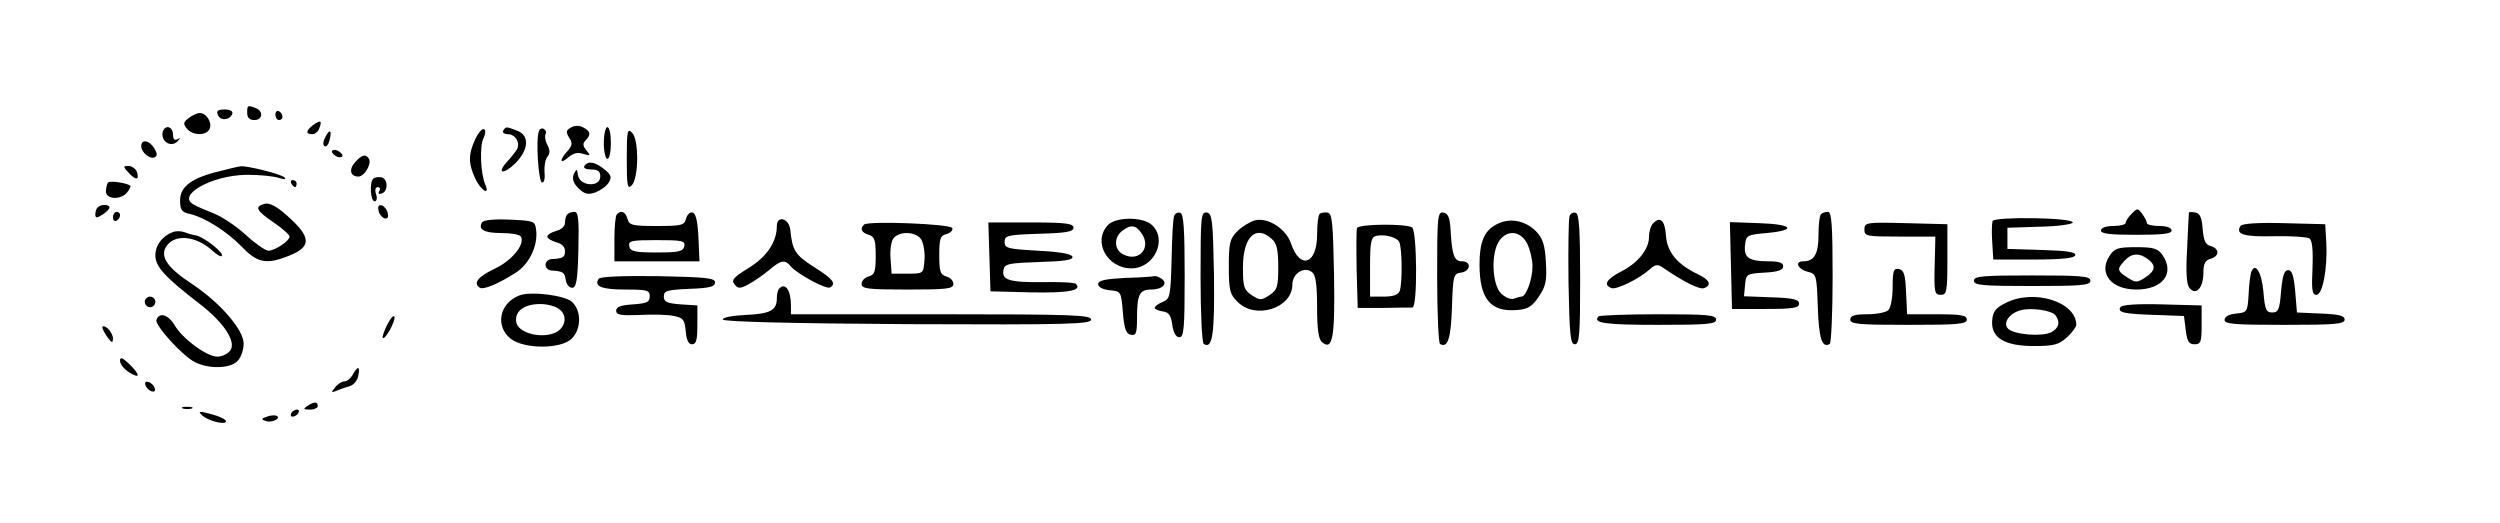 <?xml version="1.0" standalone="no"?>
<!DOCTYPE svg PUBLIC "-//W3C//DTD SVG 20010904//EN"
 "http://www.w3.org/TR/2001/REC-SVG-20010904/DTD/svg10.dtd">
<svg version="1.0" xmlns="http://www.w3.org/2000/svg"
 width="708pt" height="148pt" viewBox="0 0 708 148"
 preserveAspectRatio="xMidYMid meet">

<g transform="translate(0,148) scale(0.1,-0.1)"
fill="#000000" stroke="none">
<path d="M700 1160 c0 -13 7 -20 20 -20 24 0 27 25 4 34 -23 9 -24 8 -24 -14z"/>
<path d="M617 1155 c6 -18 34 -16 41 3 2 7 -6 12 -22 12 -19 0 -24 -4 -19 -15z"/>
<path d="M780 1156 c0 -9 5 -16 10 -16 6 0 10 4 10 9 0 6 -4 13 -10 16 -5 3
-10 -1 -10 -9z"/>
<path d="M535 1146 c-16 -12 -17 -16 -6 -30 17 -21 57 -21 65 0 7 18 -10 44
-28 44 -7 0 -21 -6 -31 -14z"/>
<path d="M887 1126 c-21 -16 -22 -26 -3 -26 8 0 17 7 20 16 9 23 4 25 -17 10z"/>
<path d="M1617 1119 c-14 -8 -15 -13 -5 -29 10 -15 9 -22 -5 -38 -23 -25 -22
-39 2 -18 14 12 27 16 43 10 21 -6 21 -5 9 10 -11 13 -11 20 -3 28 16 16 15
26 -6 37 -11 6 -24 6 -35 0z"/>
<path d="M460 1100 c0 -25 27 -37 43 -20 9 10 9 11 0 6 -9 -5 -13 0 -13 13 0
12 -7 21 -15 21 -8 0 -15 -9 -15 -20z"/>
<path d="M1346 1086 c-20 -43 -20 -69 0 -112 16 -34 43 -50 28 -16 -13 30 -16
109 -5 130 6 12 7 23 2 26 -5 3 -16 -9 -25 -28z"/>
<path d="M1425 1110 c-3 -5 3 -10 13 -10 22 0 36 -25 26 -43 -4 -7 -16 -22
-27 -34 -32 -35 -12 -39 23 -5 38 39 40 79 4 92 -31 12 -31 12 -39 0z"/>
<path d="M1526 1108 c-9 -25 -1 -143 9 -145 6 -1 9 12 7 29 -1 17 2 36 8 44 8
9 8 19 0 34 -6 11 -8 25 -5 30 3 5 1 11 -5 15 -6 3 -12 0 -14 -7z"/>
<path d="M1710 1075 c0 -25 5 -45 10 -45 6 0 10 20 10 45 0 25 -4 45 -10 45
-5 0 -10 -20 -10 -45z"/>
<path d="M1775 1030 c0 -77 2 -87 14 -75 20 20 21 130 1 149 -13 14 -15 5 -15
-74z"/>
<path d="M921 1091 c-6 -11 -7 -22 -2 -25 5 -3 11 4 14 16 8 30 1 35 -12 9z"/>
<path d="M400 1066 c0 -18 26 -39 39 -31 7 4 6 12 -2 25 -14 23 -37 27 -37 6z"/>
<path d="M940 1051 c0 -5 7 -11 15 -15 8 -3 15 -1 15 3 0 5 -7 11 -15 15 -8 3
-15 1 -15 -3z"/>
<path d="M1006 1021 c-19 -21 -14 -41 9 -41 17 0 38 36 30 50 -9 15 -20 12
-39 -9z"/>
<path d="M1655 1010 c-4 -6 5 -10 19 -10 19 0 26 -5 26 -20 0 -31 -57 -28 -63
3 -3 20 -4 20 -12 4 -5 -13 -2 -25 13 -40 18 -17 26 -19 48 -12 15 6 32 18 38
28 9 15 7 22 -13 38 -26 21 -46 24 -56 9z"/>
<path d="M365 990 c20 -22 31 -20 22 5 -4 8 -14 15 -23 15 -16 0 -16 -2 1 -20z"/>
<path d="M625 996 c-81 -19 -115 -44 -115 -83 0 -27 4 -34 28 -39 42 -10 103
-48 147 -93 44 -46 70 -51 134 -25 65 26 63 53 -9 116 -27 24 -47 34 -60 31
-30 -8 -25 -19 25 -53 25 -17 45 -35 45 -40 0 -12 -41 -40 -60 -40 -8 0 -37
20 -63 44 -26 24 -66 51 -90 61 -23 9 -49 20 -57 25 -53 26 49 84 150 85 36 0
76 -4 90 -9 17 -5 22 -5 15 2 -9 9 -105 33 -123 31 -4 0 -30 -6 -57 -13z"/>
<path d="M1057 974 c-11 -11 -8 -64 4 -64 6 0 8 9 4 20 -4 12 -2 20 5 20 6 0
8 -5 4 -11 -4 -7 -1 -10 7 -7 19 6 18 42 -1 46 -9 1 -19 0 -23 -4z"/>
<path d="M306 963 c-3 -3 -6 -15 -6 -25 0 -23 42 -25 60 -3 7 9 11 17 9 19
-10 8 -57 15 -63 9z"/>
<path d="M825 960 c3 -5 8 -10 11 -10 2 0 4 5 4 10 0 6 -5 10 -11 10 -5 0 -7
-4 -4 -10z"/>
<path d="M277 893 c-4 -3 -7 -12 -7 -20 0 -11 4 -11 20 -1 11 7 20 16 20 20 0
10 -24 10 -33 1z"/>
<path d="M1072 884 c1 -9 9 -19 16 -22 9 -3 13 2 10 14 -1 9 -9 19 -16 22 -9
3 -13 -2 -10 -14z"/>
<path d="M6037 875 c-9 -9 -17 -21 -17 -26 0 -5 -16 -9 -35 -9 -21 0 -35 -5
-35 -13 0 -9 26 -12 100 -12 74 0 100 3 100 12 0 8 -14 13 -35 13 -19 0 -35 4
-35 8 0 5 -6 16 -13 26 -13 17 -14 17 -30 1z"/>
<path d="M320 864 c0 -8 5 -12 10 -9 6 3 10 10 10 16 0 5 -4 9 -10 9 -5 0 -10
-7 -10 -16z"/>
<path d="M1607 873 c-4 -3 -7 -14 -7 -24 0 -10 -10 -19 -25 -23 -14 -4 -25
-11 -25 -16 0 -5 11 -12 25 -16 16 -4 25 -13 25 -25 0 -18 -5 -21 -40 -23 -8
-1 -15 -8 -15 -16 0 -8 7 -15 15 -16 34 -2 39 -5 42 -26 2 -13 10 -23 18 -23
12 0 16 20 18 108 2 85 0 107 -11 107 -8 0 -17 -3 -20 -7z"/>
<path d="M1747 873 c-4 -3 -7 -35 -7 -70 l0 -63 120 0 121 0 -3 67 c-2 44 -7
68 -16 71 -7 2 -16 -5 -19 -17 -5 -19 -12 -21 -83 -21 -69 0 -78 2 -83 20 -5
20 -18 26 -30 13z m191 -90 c-3 -15 -15 -18 -78 -18 -63 0 -75 3 -78 18 -3 15
6 17 78 17 72 0 81 -2 78 -17z"/>
<path d="M3325 868 c-3 -7 -6 -62 -7 -123 -3 -103 -4 -111 -25 -120 -13 -5
-23 -13 -23 -17 0 -3 10 -8 23 -10 17 -2 23 -11 27 -38 3 -22 10 -35 20 -35
13 0 15 26 15 174 0 131 -3 175 -12 178 -7 3 -15 -1 -18 -9z"/>
<path d="M3400 696 c0 -102 4 -187 9 -190 25 -16 31 27 29 195 -3 156 -5 174
-20 177 -17 3 -18 -11 -18 -182z"/>
<path d="M3737 874 c-4 -4 -7 -31 -7 -59 0 -84 -49 -100 -74 -24 -14 41 -65
74 -102 65 -14 -4 -37 -18 -50 -31 -21 -21 -24 -33 -24 -100 0 -67 3 -79 25
-100 50 -51 155 -18 155 49 0 32 34 53 56 35 10 -8 14 -35 14 -99 0 -62 4 -91
14 -99 30 -25 37 11 34 190 -3 148 -5 174 -18 177 -9 1 -19 0 -23 -4z m-135
-71 c14 -12 18 -31 18 -79 0 -57 -3 -65 -25 -80 -23 -15 -27 -15 -50 0 -22 15
-25 23 -25 78 0 87 36 123 82 81z"/>
<path d="M4070 696 c0 -102 4 -187 8 -190 22 -13 31 15 34 104 3 90 4 95 26
98 27 4 30 32 2 32 -22 0 -28 18 -32 90 -2 33 -7 46 -20 48 -17 3 -18 -11 -18
-182z"/>
<path d="M4445 868 c-3 -8 -4 -92 -3 -188 3 -148 5 -175 18 -175 13 0 15 27
15 184 0 139 -3 185 -12 188 -7 3 -15 -1 -18 -9z"/>
<path d="M5157 873 c-4 -3 -7 -29 -7 -58 0 -54 -12 -75 -43 -75 -26 0 -16 -23
14 -30 23 -6 24 -10 27 -100 3 -89 12 -117 34 -104 4 3 8 88 8 190 0 147 -3
184 -13 184 -8 0 -17 -3 -20 -7z"/>
<path d="M6199 878 c0 -2 -3 -47 -5 -101 -4 -68 -2 -103 7 -113 18 -22 39 1
39 43 0 26 5 36 20 40 26 7 26 29 1 36 -15 4 -20 15 -23 48 -2 32 -8 45 -20
47 -10 2 -18 2 -19 0z"/>
<path d="M5643 854 c-2 -6 -3 -33 -1 -60 l3 -49 114 0 c81 0 116 4 118 12 3 9
-22 13 -94 15 l-98 3 0 30 0 30 93 3 c50 1 92 7 92 12 0 14 -222 17 -227 4z"/>
<path d="M1365 850 c-12 -20 7 -30 55 -30 27 0 52 -4 55 -10 13 -21 -25 -68
-74 -91 -48 -23 -62 -41 -42 -54 11 -6 52 11 102 43 38 24 64 78 57 123 -3 23
-7 24 -75 27 -42 2 -74 -1 -78 -8z"/>
<path d="M2200 840 c0 -45 -28 -87 -80 -119 -42 -26 -50 -34 -40 -46 10 -13
16 -13 40 0 15 8 41 26 58 40 34 29 45 31 62 10 18 -21 101 -66 111 -59 18 11
8 24 -46 58 -53 34 -61 46 -67 106 -4 32 -38 41 -38 10z"/>
<path d="M3137 842 c-43 -47 -1 -122 67 -122 65 0 103 82 58 123 -26 24 -104
23 -125 -1z m96 -23 c29 -41 -8 -83 -53 -59 -25 13 -26 48 -2 66 24 19 39 17
55 -7z"/>
<path d="M4237 844 c-34 -18 -47 -50 -47 -113 0 -97 31 -135 105 -129 32 2 44
10 63 38 20 30 23 44 20 98 -3 50 -9 67 -28 87 -32 32 -77 39 -113 19z m88
-54 c8 -16 15 -45 15 -64 0 -37 -18 -86 -31 -86 -4 0 -14 -3 -22 -6 -9 -3 -25
4 -36 15 -26 26 -29 115 -5 149 22 32 60 29 79 -8z"/>
<path d="M4682 848 c-7 -7 -12 -24 -12 -39 0 -35 -32 -75 -81 -99 -40 -21 -49
-37 -25 -46 14 -5 78 26 109 54 14 13 22 14 35 5 58 -40 105 -64 118 -59 23 9
16 24 -21 41 -55 27 -84 61 -87 108 -3 43 -16 55 -36 35z"/>
<path d="M2447 844 c-12 -12 -8 -22 13 -29 17 -5 20 -15 20 -60 0 -44 -3 -53
-20 -58 -11 -3 -20 -12 -20 -21 0 -14 18 -16 130 -16 112 0 130 2 130 16 0 9
-9 18 -20 21 -17 5 -20 14 -20 60 0 47 3 56 20 60 12 3 19 11 17 17 -4 12
-238 21 -250 10z m163 -44 c6 -12 10 -38 8 -58 -3 -37 -3 -37 -48 -37 l-45 0
-3 43 c-2 24 2 50 9 58 18 21 66 18 79 -6z"/>
<path d="M2802 753 l3 -98 114 -3 c105 -2 147 5 128 24 -3 4 -46 6 -94 5 -95
-1 -117 6 -111 35 3 17 15 19 101 22 72 2 97 6 94 15 -2 8 -37 14 -98 17 -86
5 -94 7 -94 25 0 18 8 20 98 23 77 2 97 6 97 17 0 12 -21 15 -120 15 l-121 0
3 -97z"/>
<path d="M3843 834 c-2 -5 -2 -59 -1 -118 l3 -108 73 0 c39 1 77 1 82 1 15 1
13 218 -1 227 -19 11 -151 10 -156 -2z m119 -38 c9 -13 10 -118 2 -140 -4 -11
-19 -16 -45 -16 l-39 0 0 84 c0 72 3 85 18 88 23 5 55 -3 64 -16z"/>
<path d="M4902 728 l3 -123 95 0 c78 0 95 3 95 15 0 12 -17 16 -78 18 l-78 3
3 32 c3 31 4 32 56 35 37 2 52 7 52 18 0 10 -12 14 -42 14 -56 0 -70 11 -66
46 3 28 6 29 61 34 87 8 75 25 -21 28 l-83 3 3 -123z"/>
<path d="M5280 830 c0 -19 6 -20 101 -20 l100 0 -2 -82 c-2 -76 0 -83 17 -83
17 0 19 8 19 100 l0 100 -117 3 c-113 3 -118 2 -118 -18z"/>
<path d="M6345 840 c-15 -24 10 -31 95 -29 48 1 93 -2 100 -6 8 -5 11 -31 9
-84 -3 -62 -1 -76 11 -76 18 0 32 76 28 149 l-3 51 -117 3 c-72 2 -119 -1
-123 -8z"/>
<path d="M490 823 c-30 -11 -50 -37 -50 -66 0 -32 26 -61 126 -138 70 -54 105
-109 85 -133 -8 -9 -23 -16 -36 -16 -29 0 -99 51 -121 90 -18 29 -43 37 -51
14 -5 -15 73 -101 108 -119 40 -21 102 -19 122 3 10 10 17 32 17 49 0 39 -67
116 -145 168 -69 45 -91 76 -76 104 22 40 86 35 135 -11 11 -10 22 -16 24 -13
8 8 -49 53 -72 58 -12 2 -28 7 -36 10 -8 3 -22 3 -30 0z"/>
<path d="M5974 755 c-32 -49 5 -95 76 -95 75 0 110 46 74 98 -13 18 -24 22
-74 22 -52 0 -62 -3 -76 -25z m109 -9 c24 -18 21 -33 -8 -52 -23 -15 -27 -15
-50 0 -30 19 -30 24 -8 48 19 21 41 23 66 4z"/>
<path d="M5360 668 c0 -30 -5 -59 -12 -66 -7 -7 -34 -12 -60 -12 -36 0 -48 -4
-48 -15 0 -13 25 -15 165 -15 140 0 165 2 165 15 0 12 -16 15 -85 15 l-84 0
-3 62 c-2 50 -6 63 -20 66 -15 3 -18 -4 -18 -50z"/>
<path d="M6375 708 c-2 -7 -6 -35 -7 -63 -3 -48 -4 -50 -35 -53 -21 -2 -33 -9
-33 -18 0 -12 29 -14 170 -14 142 0 170 2 170 15 0 11 -16 15 -67 17 l-68 3
-5 60 c-4 44 -9 60 -20 60 -11 0 -16 -16 -20 -60 -4 -52 -8 -60 -25 -60 -17 0
-21 8 -25 59 -5 56 -24 86 -35 54z"/>
<path d="M1695 690 c-13 -21 9 -30 76 -30 62 0 69 -2 69 -19 0 -17 -8 -20 -47
-23 -35 -2 -48 -7 -48 -18 0 -12 13 -14 67 -12 37 2 81 1 97 -3 26 -5 30 -11
33 -43 2 -25 8 -37 18 -37 12 0 15 13 15 55 l0 55 -47 3 c-39 3 -48 7 -48 22
0 17 9 19 73 22 56 2 72 6 72 18 0 13 -26 15 -162 18 -102 1 -164 -1 -168 -8z"/>
<path d="M3188 693 c-58 -3 -78 -7 -78 -18 0 -8 13 -15 33 -17 32 -3 32 -4 37
-63 4 -47 9 -61 23 -63 14 -3 17 4 17 46 0 68 7 82 40 82 33 0 49 18 29 31 -8
5 -16 8 -19 7 -3 -1 -40 -4 -82 -5z"/>
<path d="M5590 685 c0 -13 25 -15 165 -15 140 0 165 2 165 15 0 13 -25 15
-165 15 -140 0 -165 -2 -165 -15z"/>
<path d="M2207 663 c-4 -3 -7 -16 -7 -28 0 -34 -19 -44 -90 -47 -37 -2 -64 -7
-63 -13 2 -6 187 -11 523 -13 458 -2 520 0 520 13 0 13 -53 15 -425 15 l-425
0 0 24 c0 44 -16 67 -33 49z"/>
<path d="M1470 643 c-56 -22 -68 -87 -24 -122 38 -30 141 -30 172 -1 29 27 29
80 2 105 -21 19 -119 31 -150 18z m113 -38 c27 -19 18 -57 -15 -69 -42 -15
-102 3 -106 32 -5 31 23 51 68 51 19 0 43 -6 53 -14z"/>
<path d="M410 625 c0 -8 7 -15 15 -15 8 0 15 7 15 15 0 8 -7 15 -15 15 -8 0
-15 -7 -15 -15z"/>
<path d="M5680 622 c-27 -13 -36 -24 -38 -48 -5 -50 34 -74 118 -74 57 0 71 4
94 25 14 13 26 29 26 35 0 65 -120 103 -200 62z m142 -36 c13 -19 9 -35 -13
-47 -25 -13 -105 -7 -122 10 -16 16 3 43 34 52 30 9 92 0 101 -15z"/>
<path d="M6005 610 c-9 -15 10 -19 100 -22 l80 -3 5 -40 c4 -32 9 -40 25 -40
18 0 20 7 20 55 l0 55 -112 3 c-69 2 -114 -1 -118 -8z"/>
<path d="M1097 561 c-10 -19 -15 -36 -13 -38 6 -7 37 48 33 60 -2 6 -11 -4
-20 -22z"/>
<path d="M4527 584 c-18 -19 19 -24 169 -24 139 0 164 2 164 15 0 13 -25 15
-163 15 -90 0 -167 -3 -170 -6z"/>
<path d="M290 553 c0 -5 7 -18 15 -29 12 -16 14 -16 15 -3 0 9 -7 22 -15 29
-8 7 -15 8 -15 3z"/>
<path d="M340 458 c0 -9 11 -23 25 -32 14 -9 25 -13 25 -8 0 5 -11 19 -25 32
-19 18 -25 20 -25 8z"/>
<path d="M1000 421 c-6 -12 -17 -21 -24 -21 -8 0 -20 -8 -27 -17 -12 -15 -12
-16 6 -9 11 5 27 10 37 13 9 3 19 14 22 26 7 29 0 33 -14 8z"/>
<path d="M412 389 c2 -7 10 -15 17 -17 8 -3 12 1 9 9 -2 7 -10 15 -17 17 -8 3
-12 -1 -9 -9z"/>
<path d="M870 330 c-12 -8 -11 -10 8 -10 12 0 22 5 22 10 0 13 -11 13 -30 0z"/>
<path d="M518 323 c6 -2 18 -2 25 0 6 3 1 5 -13 5 -14 0 -19 -2 -12 -5z"/>
<path d="M571 305 c17 -17 69 -30 69 -18 0 5 -18 14 -41 20 -34 9 -39 9 -28
-2z"/>
<path d="M825 310 c-3 -5 -2 -10 4 -10 5 0 13 5 16 10 3 6 2 10 -4 10 -5 0
-13 -4 -16 -10z"/>
<path d="M756 300 c-16 -5 -17 -8 -4 -12 16 -7 45 7 32 14 -5 3 -18 2 -28 -2z"/>
</g>
</svg>
